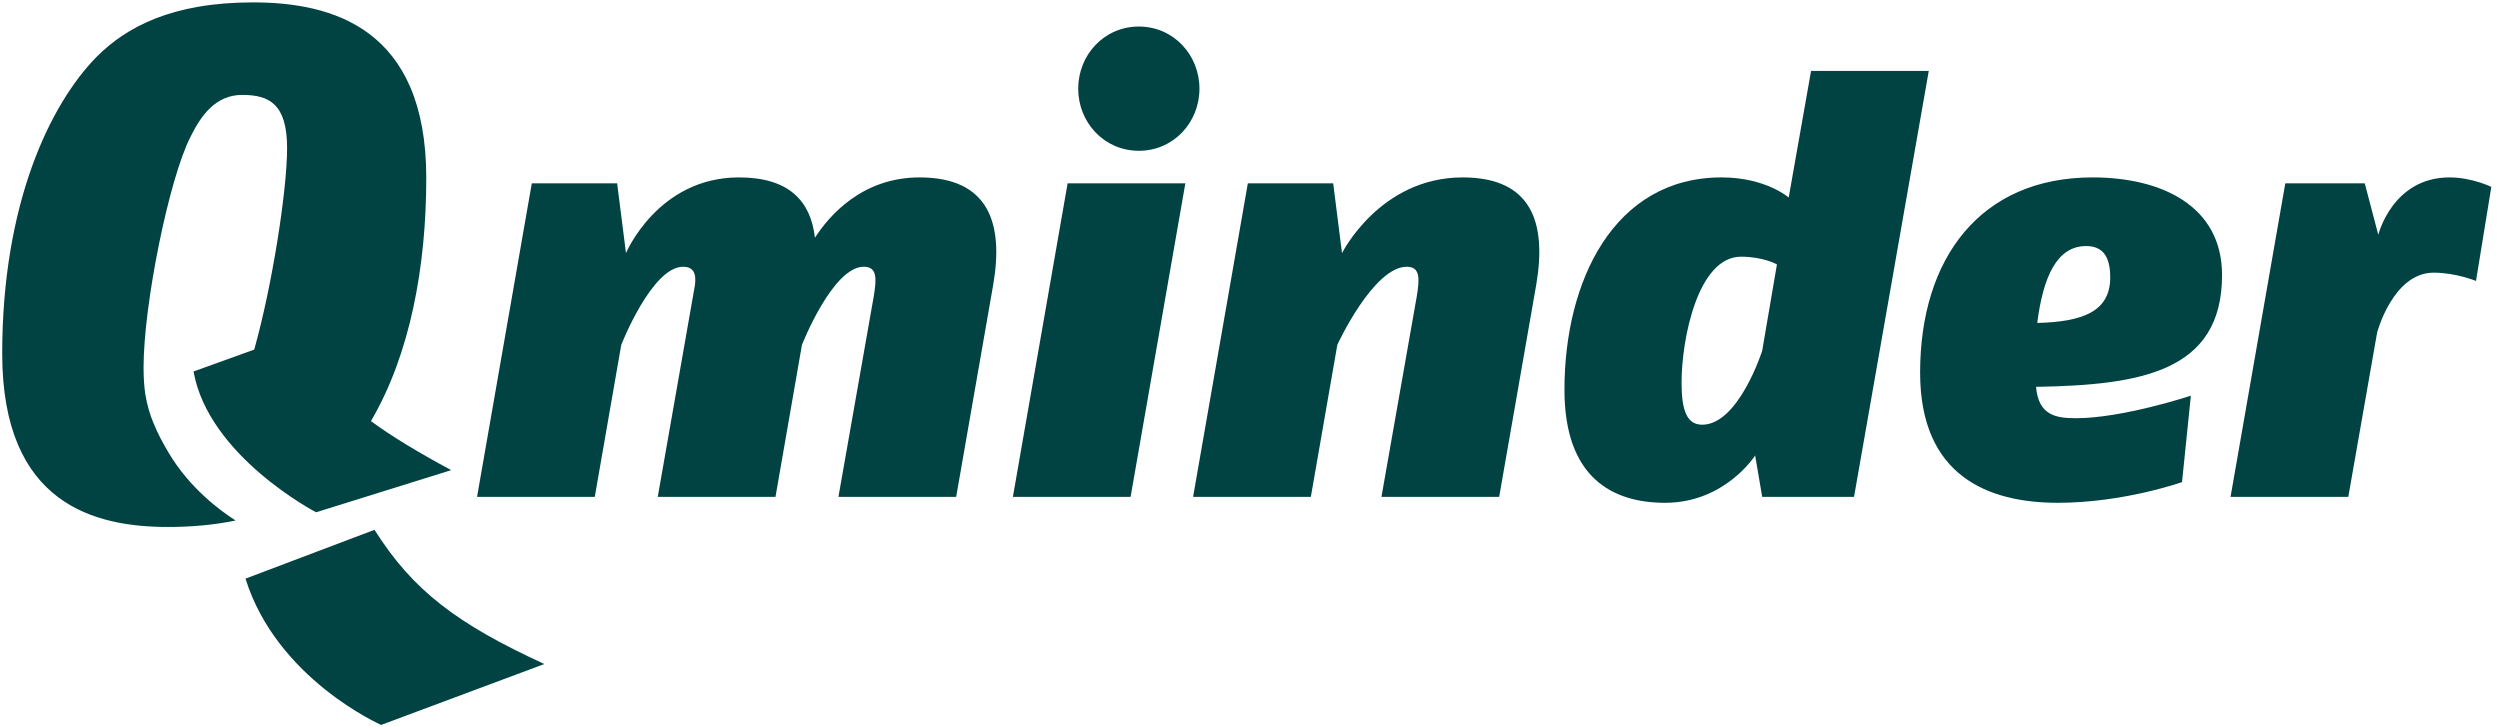 <svg width="110" height="32" viewBox="0 0 110 32" fill="none" xmlns="http://www.w3.org/2000/svg"> <path fill-rule="evenodd" clip-rule="evenodd" d="M40.465 7.806C37.928 7.806 36.477 9.498 35.856 10.461C35.674 8.847 34.716 7.806 32.515 7.806C28.941 7.806 27.543 11.138 27.543 11.138L27.154 8.067H23.399L20.99 21.863H26.17L27.335 15.173C27.335 15.173 28.682 11.737 30.055 11.737C30.521 11.737 30.651 12.049 30.573 12.57L28.941 21.863H34.121L35.286 15.173C35.286 15.173 36.632 11.737 38.006 11.737C38.601 11.737 38.574 12.258 38.445 13.039L36.891 21.863H42.071L43.703 12.518C44.169 9.811 43.495 7.806 40.465 7.806Z" fill="#014242" style="--darkreader-inline-fill: #d3cfc9;" data-darkreader-inline-fill=""></path> <path fill-rule="evenodd" clip-rule="evenodd" d="M44.567 21.863H49.746L52.155 8.067H46.975L44.567 21.863Z" fill="#014242" style="--darkreader-inline-fill: #d3cfc9;" data-darkreader-inline-fill=""></path> <path fill-rule="evenodd" clip-rule="evenodd" d="M50.109 6.635C51.637 6.635 52.776 5.385 52.776 3.902C52.776 2.418 51.637 1.168 50.109 1.168C48.581 1.168 47.441 2.418 47.441 3.902C47.441 5.385 48.581 6.635 50.109 6.635Z" fill="#014242" style="--darkreader-inline-fill: #d3cfc9;" data-darkreader-inline-fill=""></path> <path fill-rule="evenodd" clip-rule="evenodd" d="M64.358 7.806C60.707 7.806 59.049 11.138 59.049 11.138L58.66 8.067H54.905L52.496 21.863H57.677L58.842 15.173C58.842 15.173 60.422 11.737 61.898 11.737C62.493 11.737 62.467 12.258 62.338 13.039L60.784 21.863H65.963L67.596 12.518C68.061 9.785 67.388 7.806 64.358 7.806Z" fill="#014242" style="--darkreader-inline-fill: #d3cfc9;" data-darkreader-inline-fill=""></path> <path fill-rule="evenodd" clip-rule="evenodd" d="M79.687 3.12L78.703 8.691C78.703 8.691 77.693 7.806 75.75 7.806C71.011 7.806 68.836 12.362 68.836 17.151C68.836 21.03 70.959 22.123 73.265 22.123C75.906 22.123 77.226 20.041 77.226 20.041L77.537 21.863H81.577L84.866 3.12H79.687ZM77.537 15.433C77.537 15.433 76.501 18.687 74.896 18.687C74.223 18.687 73.989 18.062 73.989 16.839C73.989 14.887 74.715 11.294 76.605 11.294C77.589 11.294 78.185 11.633 78.185 11.633L77.537 15.433Z" fill="#014242" style="--darkreader-inline-fill: #d3cfc9;" data-darkreader-inline-fill=""></path> <path fill-rule="evenodd" clip-rule="evenodd" d="M92.073 7.806C87.152 7.806 84.485 11.347 84.485 16.396C84.485 20.952 87.489 22.123 90.545 22.123C93.445 22.123 96.009 21.212 96.009 21.212L96.398 17.411C96.398 17.411 93.394 18.401 91.348 18.401C90.493 18.401 89.691 18.297 89.587 17.021C94.171 16.943 97.77 16.37 97.77 12.101C97.77 9.056 95.103 7.806 92.073 7.806ZM89.639 14.21C89.898 12.153 90.519 10.826 91.788 10.826C92.487 10.826 92.85 11.242 92.85 12.206C92.85 13.715 91.633 14.158 89.639 14.21Z" fill="#014242" style="--darkreader-inline-fill: #d3cfc9;" data-darkreader-inline-fill=""></path> <path fill-rule="evenodd" clip-rule="evenodd" d="M107.779 7.806C105.267 7.806 104.645 10.331 104.645 10.331L104.049 8.067H100.553L98.144 21.863H103.325L104.594 14.627C104.594 14.627 105.293 11.997 107.08 11.997C108.064 11.997 108.944 12.362 108.944 12.362L109.618 8.223C109.618 8.223 108.763 7.806 107.779 7.806Z" fill="#014242" style="--darkreader-inline-fill: #d3cfc9;" data-darkreader-inline-fill=""></path> <path fill-rule="evenodd" clip-rule="evenodd" d="M8.516 16.345C9.174 20.078 13.908 22.54 13.908 22.54L19.852 20.686C18.38 19.893 17.236 19.2 16.321 18.529C18.041 15.6 18.756 11.736 18.756 7.831C18.756 1.227 14.609 0.105 11.133 0.105C7.56 0.105 5.551 1.194 4.243 2.509C2.202 4.592 0.097 8.953 0.097 15.557C0.097 22.225 4.212 23.187 7.401 23.187C8.368 23.187 9.382 23.105 10.367 22.903C9.664 22.454 8.341 21.467 7.429 19.936C7.161 19.484 6.961 19.123 6.732 18.564C6.614 18.275 6.469 17.825 6.397 17.366C6.344 17.028 6.317 16.631 6.317 16.166C6.317 13.409 7.433 7.863 8.39 6.003C8.836 5.106 9.474 4.176 10.654 4.176C11.835 4.176 12.632 4.561 12.632 6.516C12.632 8.383 11.976 12.573 11.186 15.382L8.516 16.345Z" fill="#014242" style="--darkreader-inline-fill: #d3cfc9;" data-darkreader-inline-fill=""></path> <path fill-rule="evenodd" clip-rule="evenodd" d="M16.478 23.312L10.802 25.46C12.18 29.88 16.771 31.896 16.771 31.896L23.95 29.217C20.106 27.448 18.164 25.984 16.478 23.312Z" fill="#014242" style="--darkreader-inline-fill: #d3cfc9;" data-darkreader-inline-fill=""></path> </svg>